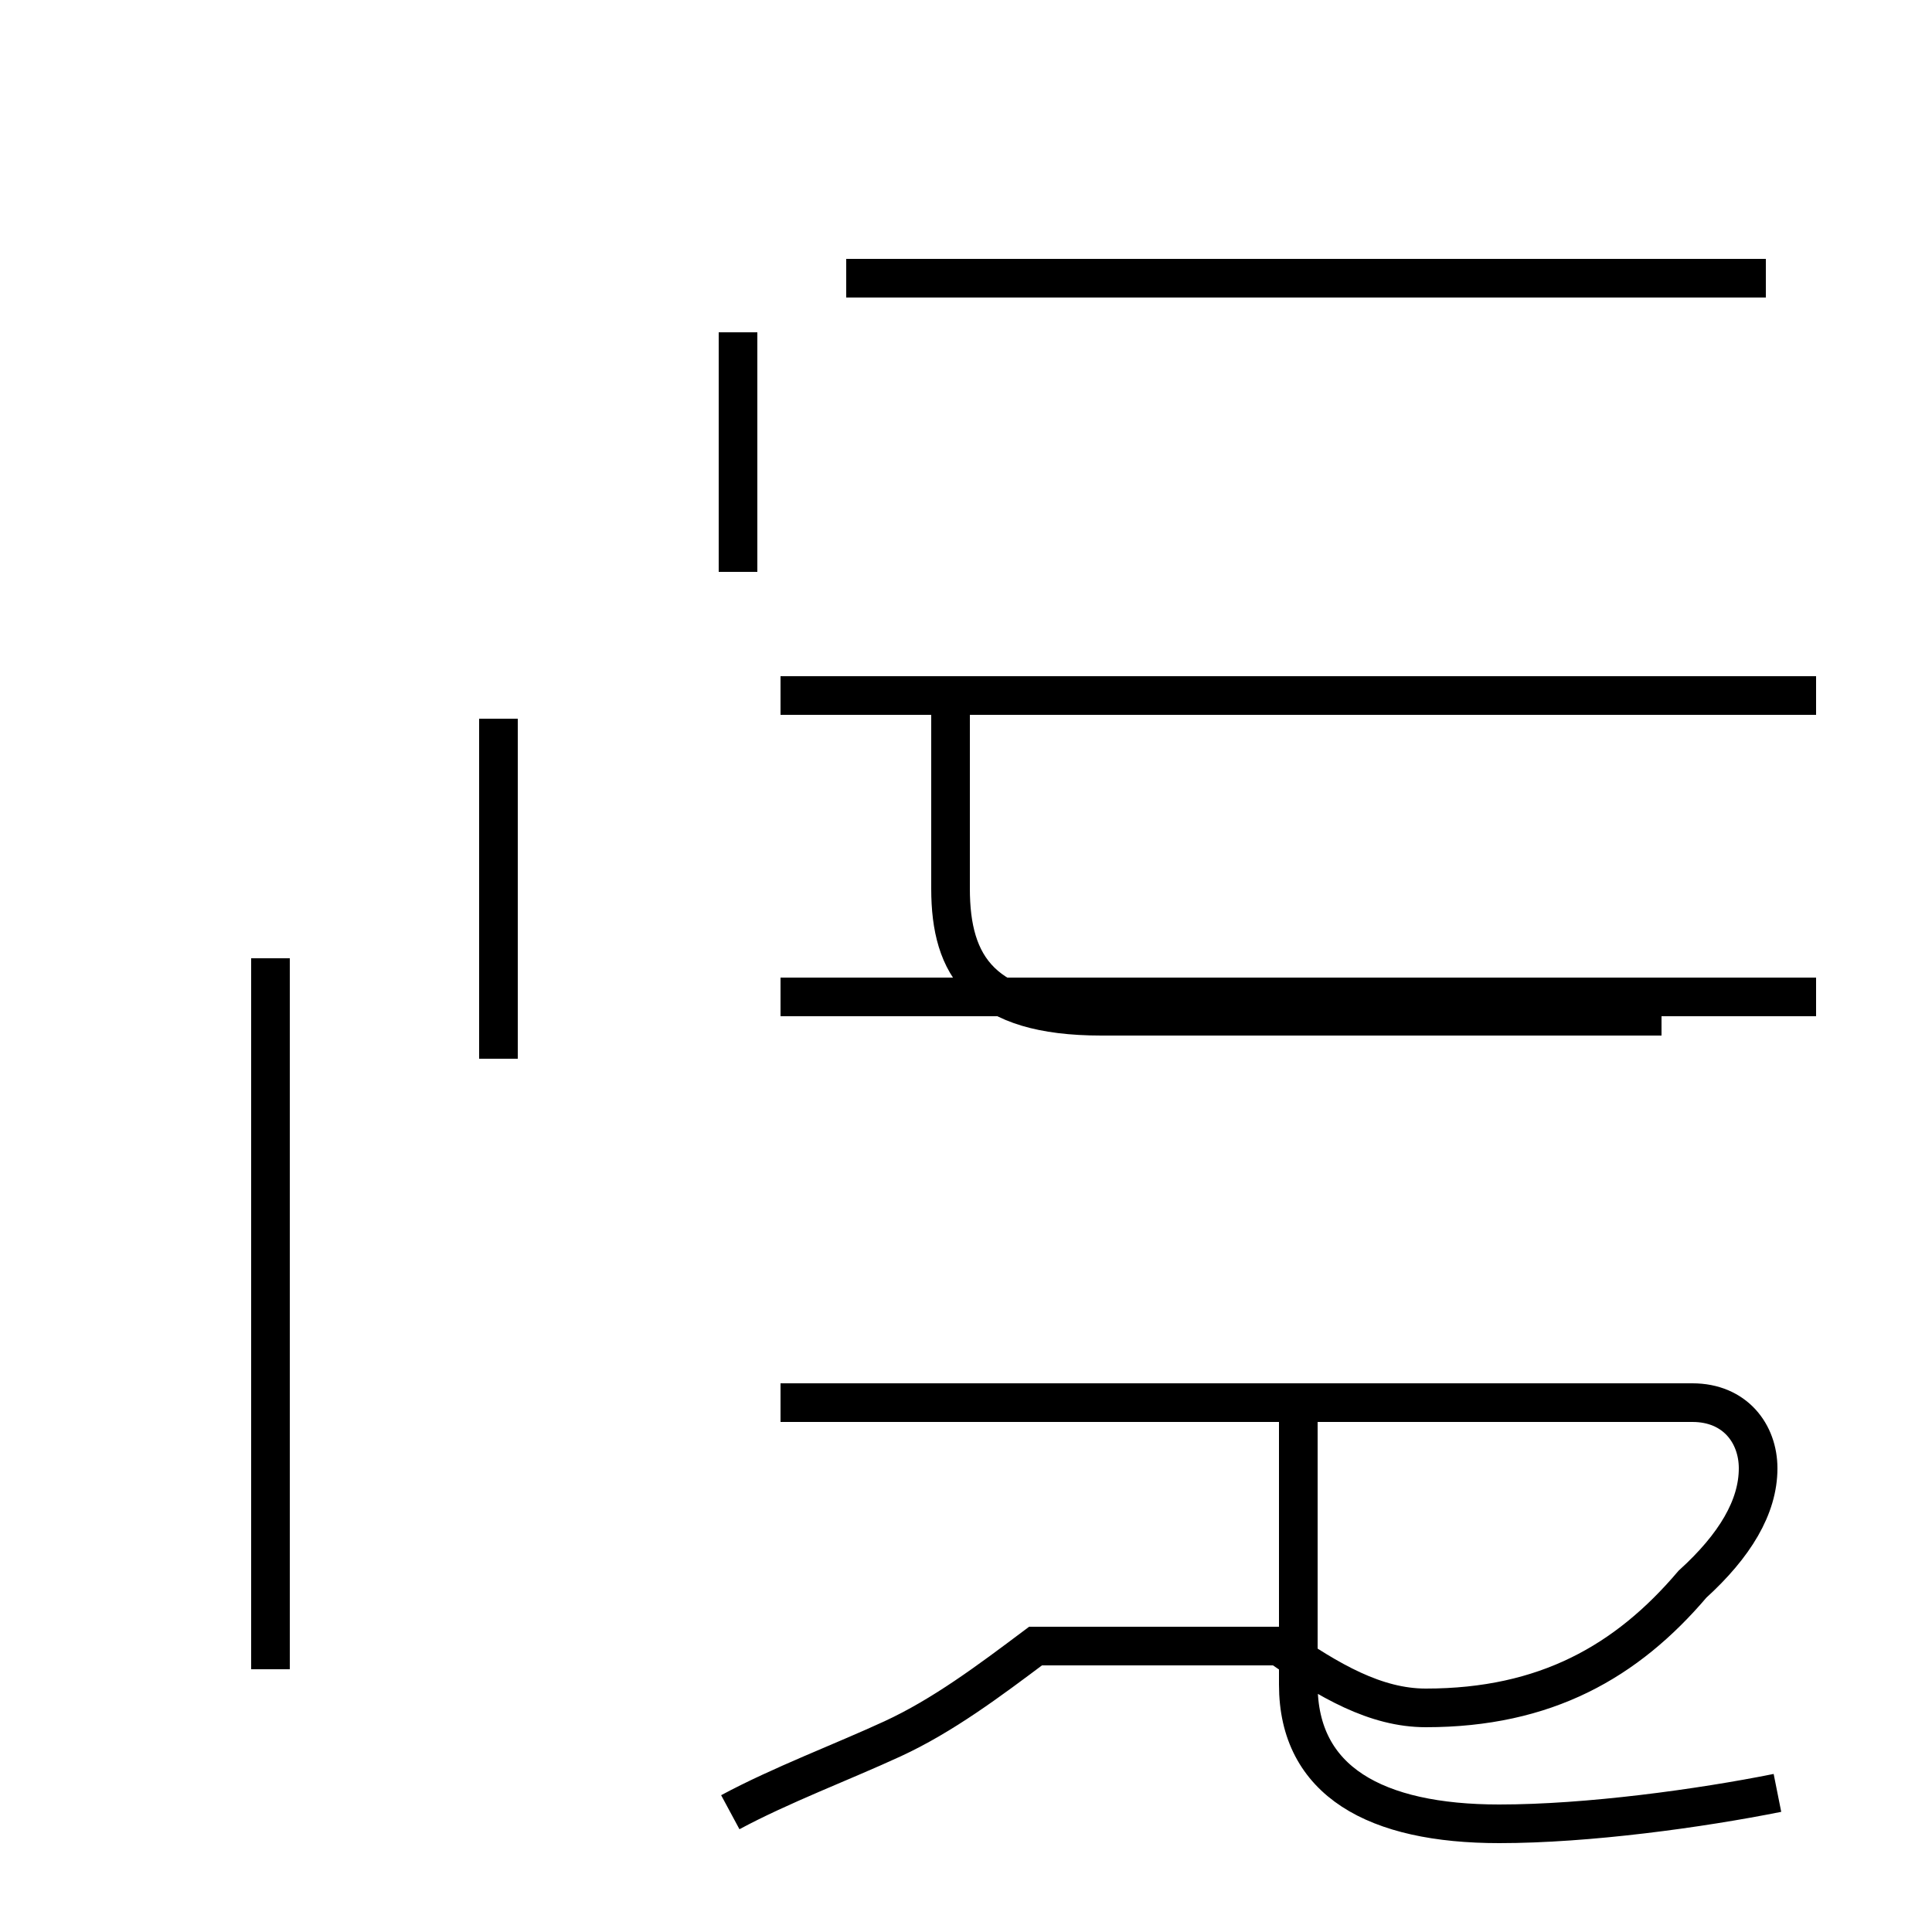 <?xml version='1.0' encoding='utf8'?>
<svg viewBox="0.0 -44.0 50.0 50.0" version="1.1" xmlns="http://www.w3.org/2000/svg">
<rect x="0.0" y="-44.0" width="50.0" height="50.0" fill="#808080" stroke="none"/>
<rect x="-1000" y="-1000" width="2000" height="2000" stroke="white" fill="white"/>
<g style="fill:none; stroke:#000000;  stroke-width:1">
<path d="M 7.0 0.8 L 7.0 19.2 M 12.9 16.6 L 12.9 25.4 M 19.1 29.2 L 19.1 35.4 M 19.1 30.1 L 19.1 35.4 M 18.9 -2.9 C 20.2 -2.2 21.8 -1.6 23.1 -1.0 C 24.4 -0.4 25.6 0.5 26.8 1.4 L 33.1 1.4 C 34.4 0.5 35.6 -0.2 36.9 -0.2 C 40.0 -0.2 42.1 1.0 43.8 3.0 C 44.9 4.0 45.5 5.0 45.5 6.0 C 45.5 6.9 44.9 7.7 43.8 7.7 L 20.2 7.7 M 47.0 26.0 L 20.2 26.0 M 45.7 36.8 L 21.9 36.8 M 47.0 18.2 L 20.2 18.2 M 43.0 17.7 L 28.5 17.7 C 25.4 17.7 24.6 19.0 24.6 21.0 L 24.6 26.0 M 46.0 -2.4 C 44.0 -2.8 41.1 -3.2 38.8 -3.2 C 35.6 -3.2 33.6 -2.1 33.6 0.4 L 33.6 8.2 " transform="scale(1, -1)" />
</g>
</svg>
